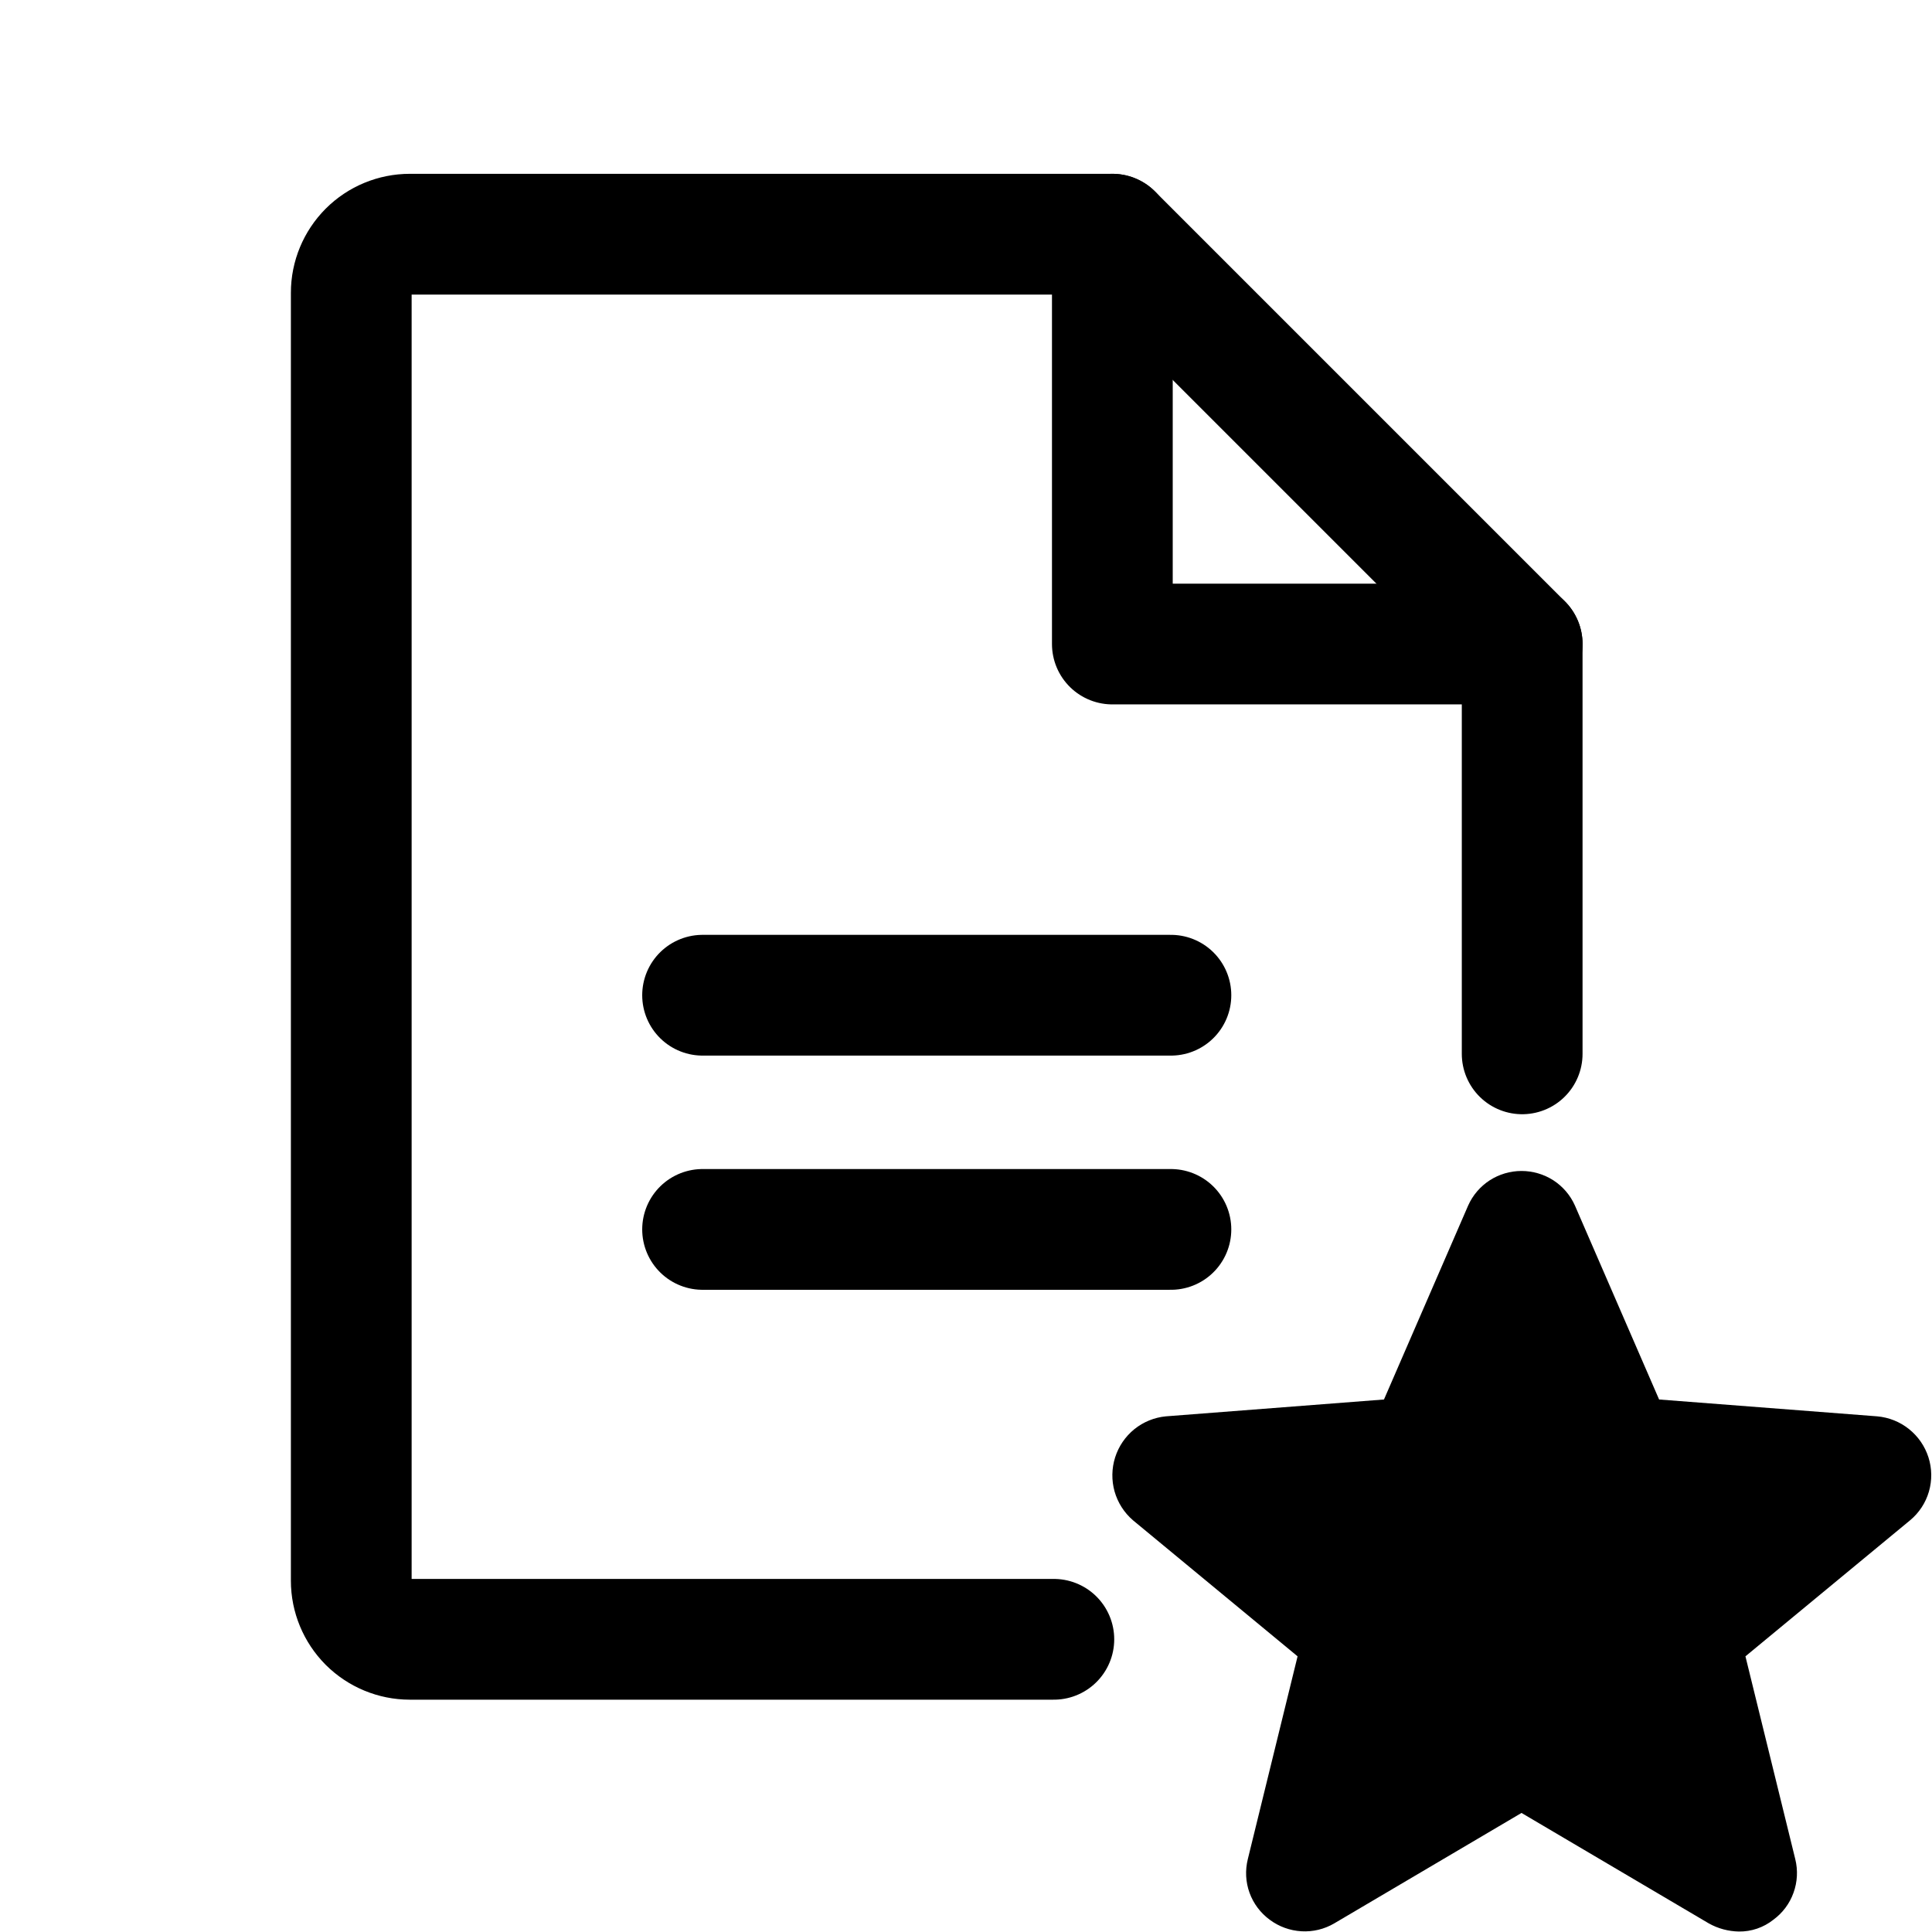 <svg width="32" height="32" viewBox="0 0 32 32" fill="none" xmlns="http://www.w3.org/2000/svg">
<path d="M17.455 27.152H6.788C6.531 27.152 6.284 27.049 6.102 26.868C5.921 26.686 5.818 26.439 5.818 26.182V4.849C5.818 4.591 5.921 4.345 6.102 4.163C6.284 3.981 6.531 3.879 6.788 3.879H18.424L25.212 10.667V17.455" stroke="black" stroke-width="2" stroke-linecap="round" stroke-linejoin="round"/>
<path d="M18.424 3.879V10.667H25.212" stroke="black" stroke-width="2" stroke-linecap="round" stroke-linejoin="round"/>
<path d="M11.637 16.484H19.394" stroke="black" stroke-width="2" stroke-linecap="round" stroke-linejoin="round"/>
<path d="M11.637 20.363H19.394" stroke="black" stroke-width="2" stroke-linecap="round" stroke-linejoin="round"/>
<path d="M31.941 24.137C31.882 23.953 31.77 23.791 31.619 23.67C31.468 23.549 31.285 23.476 31.092 23.459L27.48 23.18L26.086 19.968C26.01 19.797 25.886 19.652 25.729 19.55C25.572 19.449 25.388 19.395 25.201 19.395C25.014 19.395 24.831 19.449 24.674 19.55C24.517 19.652 24.393 19.797 24.317 19.968L22.923 23.18L19.311 23.459C19.119 23.477 18.937 23.552 18.788 23.672C18.638 23.794 18.528 23.956 18.47 24.139C18.412 24.322 18.409 24.519 18.461 24.704C18.514 24.889 18.619 25.054 18.765 25.18L21.492 27.434L20.668 30.792C20.622 30.977 20.631 31.171 20.696 31.35C20.761 31.53 20.878 31.685 21.032 31.798C21.184 31.911 21.366 31.977 21.556 31.988C21.745 31.999 21.934 31.954 22.098 31.858L25.201 30.028L28.304 31.858C28.456 31.943 28.627 31.989 28.801 31.992C29.008 31.995 29.209 31.926 29.371 31.798C29.525 31.685 29.642 31.53 29.706 31.35C29.771 31.171 29.781 30.977 29.735 30.792L28.91 27.434L31.638 25.18C31.787 25.056 31.895 24.891 31.949 24.705C32.003 24.519 32 24.321 31.941 24.137Z" fill="black"/>
</svg>
